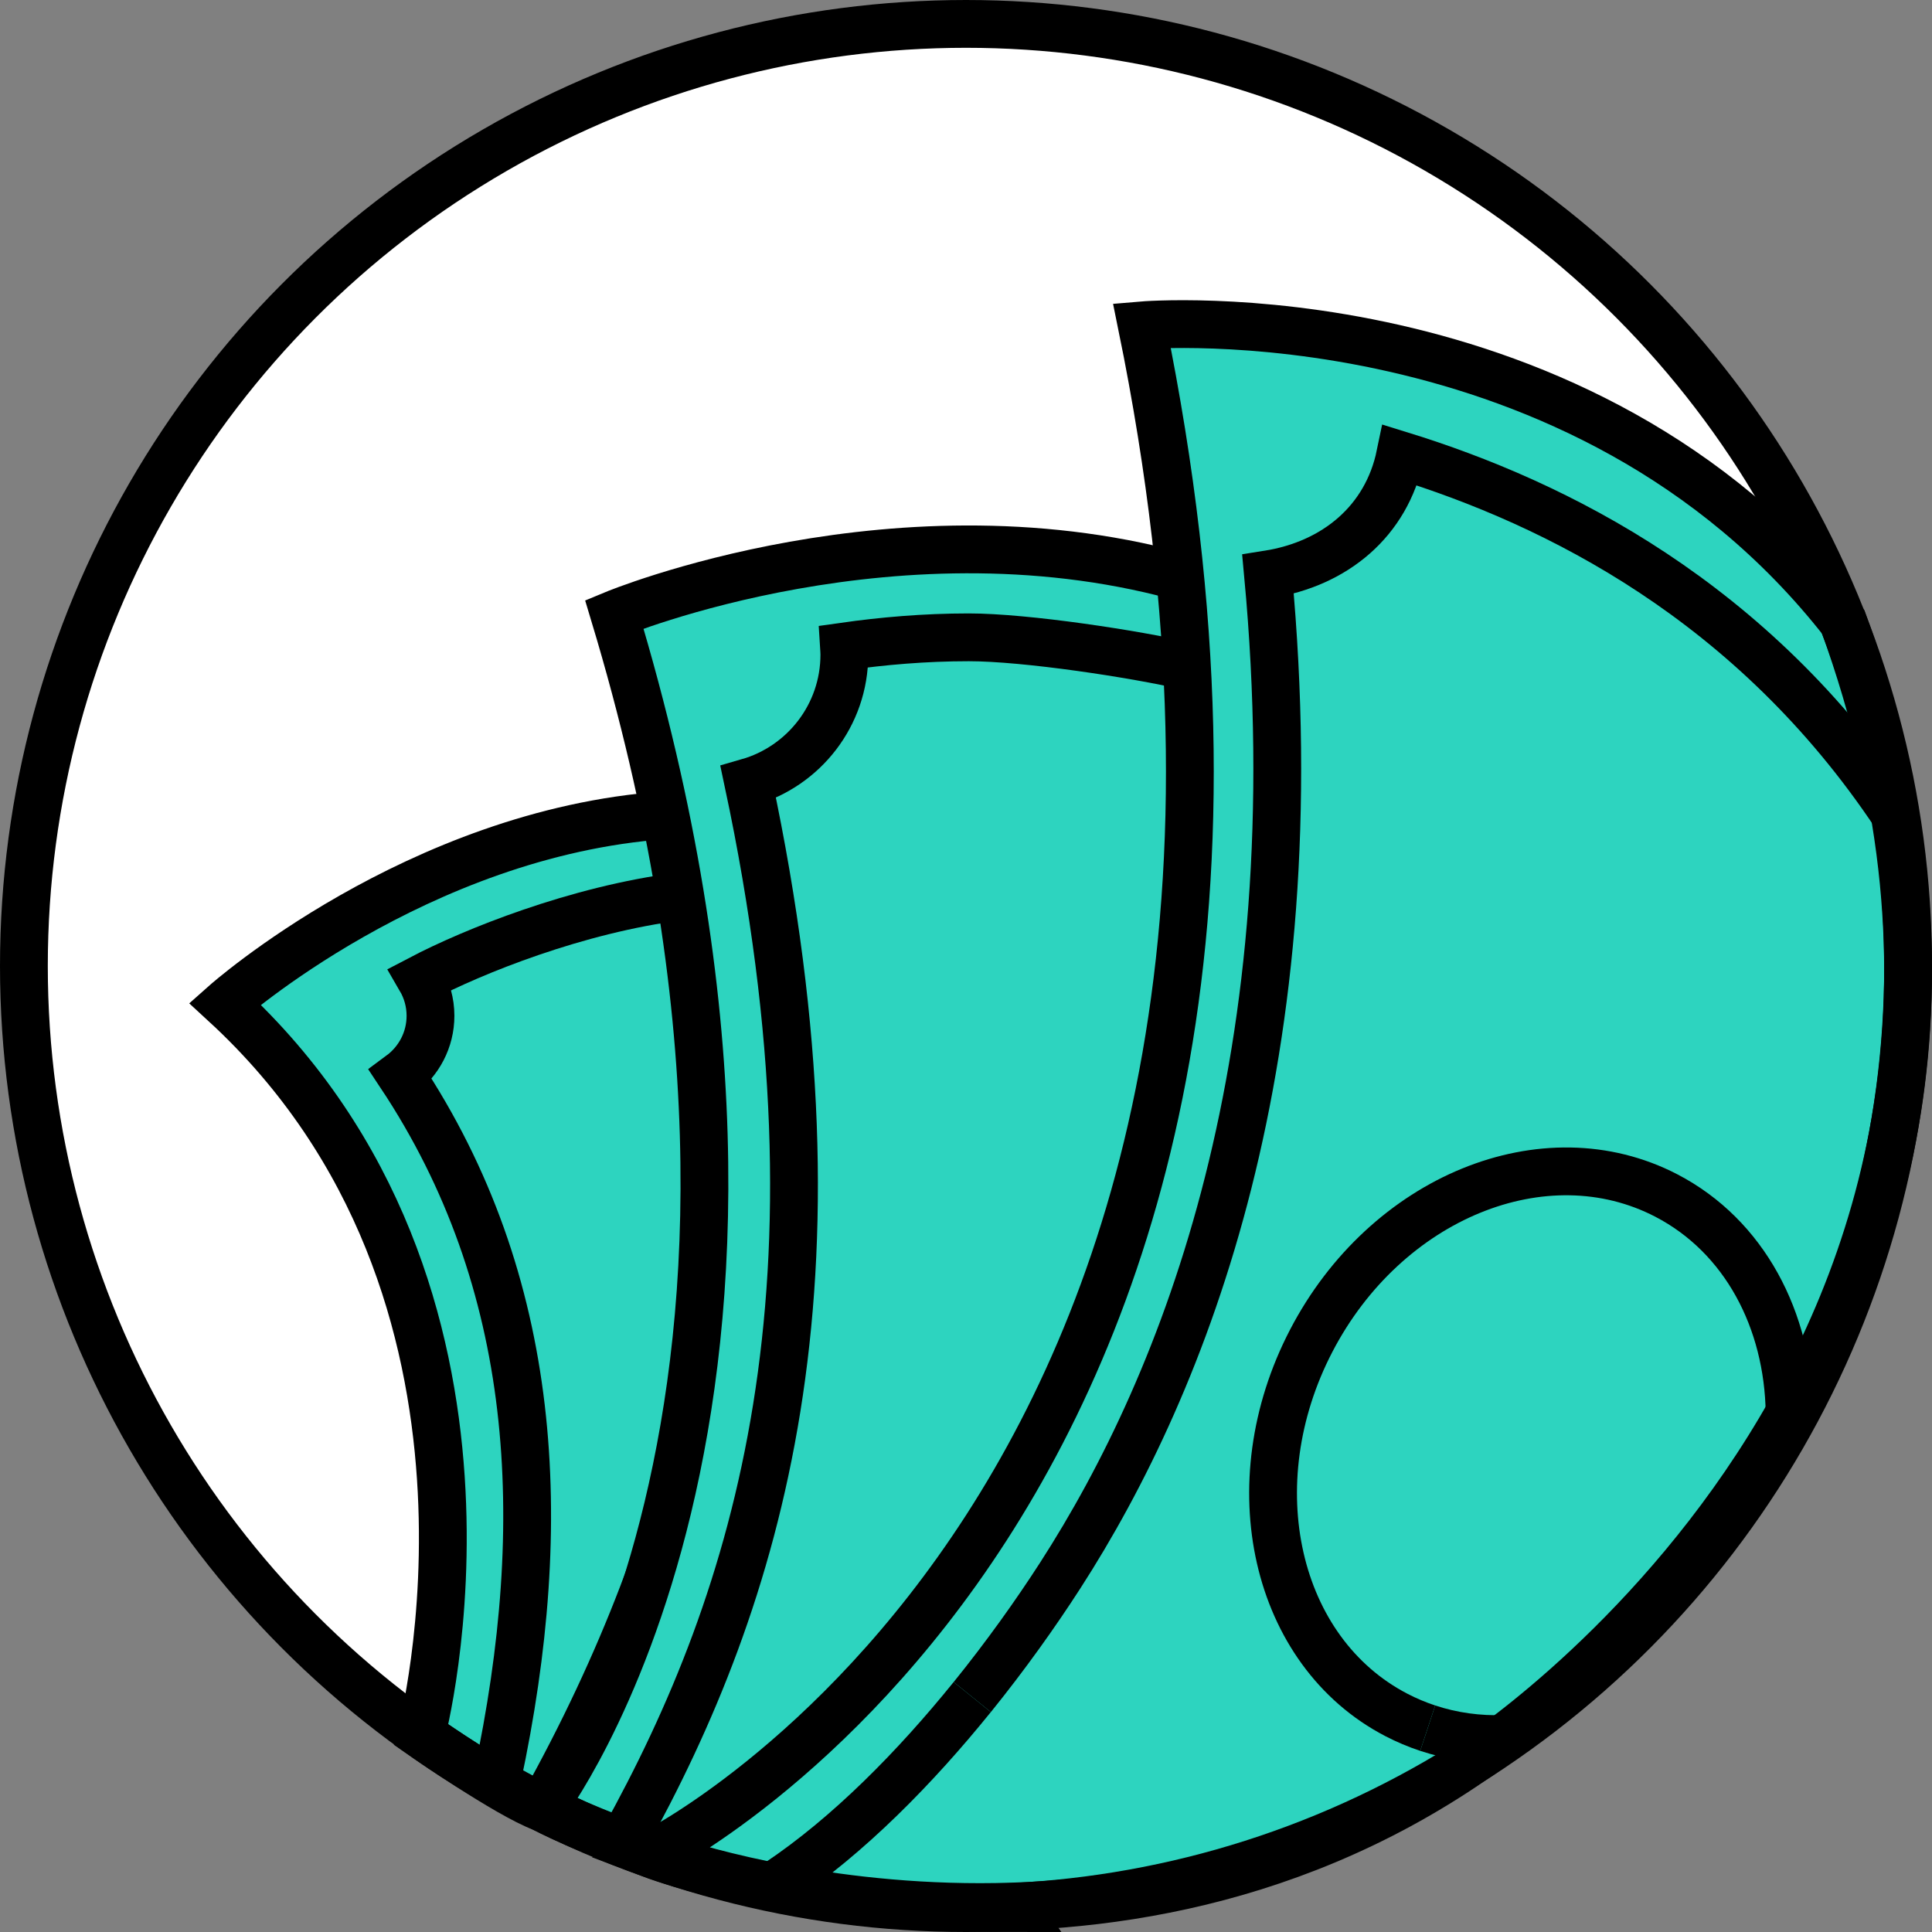 <?xml version="1.0" encoding="UTF-8" standalone="no"?>
<!-- Generator: Adobe Illustrator 27.5.0, SVG Export Plug-In . SVG Version: 6.00 Build 0)  -->

<svg
   version="1.1"
   x="0px"
   y="0px"
   viewBox="0 0 161.682 161.683"
   xml:space="preserve"
   id="svg40"
   width="161.682"
   height="161.683"
   xmlns="http://www.w3.org/2000/svg"
   xmlns:svg="http://www.w3.org/2000/svg"><rect x="0" y="0" width="161.682" height="161.683" fill="#808080" stroke="none"/><defs
   id="defs40" />

<g
   id="Objects"
   transform="translate(-169.196,-117.173)">
	<g
   id="g12">
		
		
	</g>
<g
   id="g11">
			<circle
   style="fill:#ffffff"
   cx="250.037"
   cy="198.014"
   r="78.841"
   id="circle3" />
			<path
   style="fill:#2dd4bf;stroke:#000000;stroke-width:4;stroke-miterlimit:10;stroke-opacity:1;fill-opacity:1"
   d="m 214.578,268.445 c 27.614,-49.407 10.23,-83.046 10.23,-83.046 -20.721,1.481 -36.793,15.768 -36.793,15.768 26.28,24.178 16.433,61.177 16.433,61.177 0,0 7.258,5.05 10.13,6.101 z"
   id="path3" />
			<path
   style="fill:#2dd4bf;stroke:#000000;stroke-width:4;stroke-miterlimit:10;stroke-opacity:1;fill-opacity:1"
   d="m 268.876,165.694 c -24.26,-7.091 -48.273,2.886 -48.273,2.886 19.973,66.227 -6.025,99.866 -6.025,99.866 0,0 15.486,8.41 38.613,8.41 -0.001,-10e-4 34.524,-81.46 15.685,-111.162 z"
   id="path4" />
			<path
   style="fill:#2dd4bf;stroke:#000000;stroke-width:4;stroke-miterlimit:10;stroke-opacity:1;fill-opacity:1"
   d="m 323.457,169.231 c -21.911,-27.983 -58.703,-24.829 -58.703,-24.829 19.973,97.763 -41.023,127.952 -41.023,127.952 0,0 36.818,13.963 68.567,-7.773 -10e-4,-0.001 53.399,-33.98 31.159,-95.35 z"
   id="path5" />
			<circle
   style="fill:none;stroke:#000000;stroke-width:4;stroke-miterlimit:10;stroke-opacity:1"
   cx="250.037"
   cy="198.014"
   r="78.841"
   id="circle5" />
			<g
   id="g7">
				<path
   style="fill:none;stroke:#000000;stroke-width:4;stroke-miterlimit:10;stroke-opacity:1"
   d="m 234.268,274.752 c 5.94,-3.96 11.561,-9.708 16.292,-15.56"
   id="path6" />
				<path
   style="fill:none;stroke:#000000;stroke-width:4;stroke-miterlimit:10;stroke-opacity:1"
   d="m 327.827,185.399 c -11.954,-17.931 -28.383,-26.105 -41.452,-30.139 -1.142,5.523 -5.452,9.093 -11.064,9.981 3.763,40.372 -6.853,67.446 -17.394,83.787 -2.059,3.192 -4.552,6.697 -7.355,10.165"
   id="path7" />
			</g>
			<path
   style="fill:none;stroke:#000000;stroke-width:4;stroke-miterlimit:10;stroke-opacity:1"
   d="m 295.122,262.699 c -2.185,0.079 -4.359,-0.212 -6.446,-0.902"
   id="path8" />
			<path
   style="fill:none;stroke:#000000;stroke-width:4;stroke-miterlimit:10;stroke-opacity:1"
   d="m 288.676,261.797 c -0.893,-0.295 -1.769,-0.664 -2.624,-1.108 -10.175,-5.289 -13.366,-19.307 -7.126,-31.31 6.239,-12.003 19.546,-17.445 29.721,-12.156 6.551,3.405 10.207,10.428 10.315,18.202"
   id="path9" />
			<path
   style="fill:none;stroke:#000000;stroke-width:4;stroke-miterlimit:10;stroke-opacity:1"
   d="m 268.525,172.911 c -4.304,-0.999 -13.46,-2.403 -18.253,-2.403 -3.717,0 -7.235,0.313 -10.449,0.769 0.014,0.225 0.034,0.448 0.034,0.676 0,5.074 -3.401,9.346 -8.044,10.682 8.944,42.02 0.884,68.168 -10.422,88.504"
   id="path10" />
			<path
   style="fill:none;stroke:#000000;stroke-width:4;stroke-miterlimit:10;stroke-opacity:1"
   d="m 226.127,192.188 c -8.678,1.095 -17.365,4.614 -21.742,6.908 0.529,0.908 0.837,1.959 0.837,3.085 0,2.028 -0.987,3.821 -2.502,4.941 11.49,17.313 12.678,37.321 8.093,58.82"
   id="path11" />
		</g></g>

</svg>

